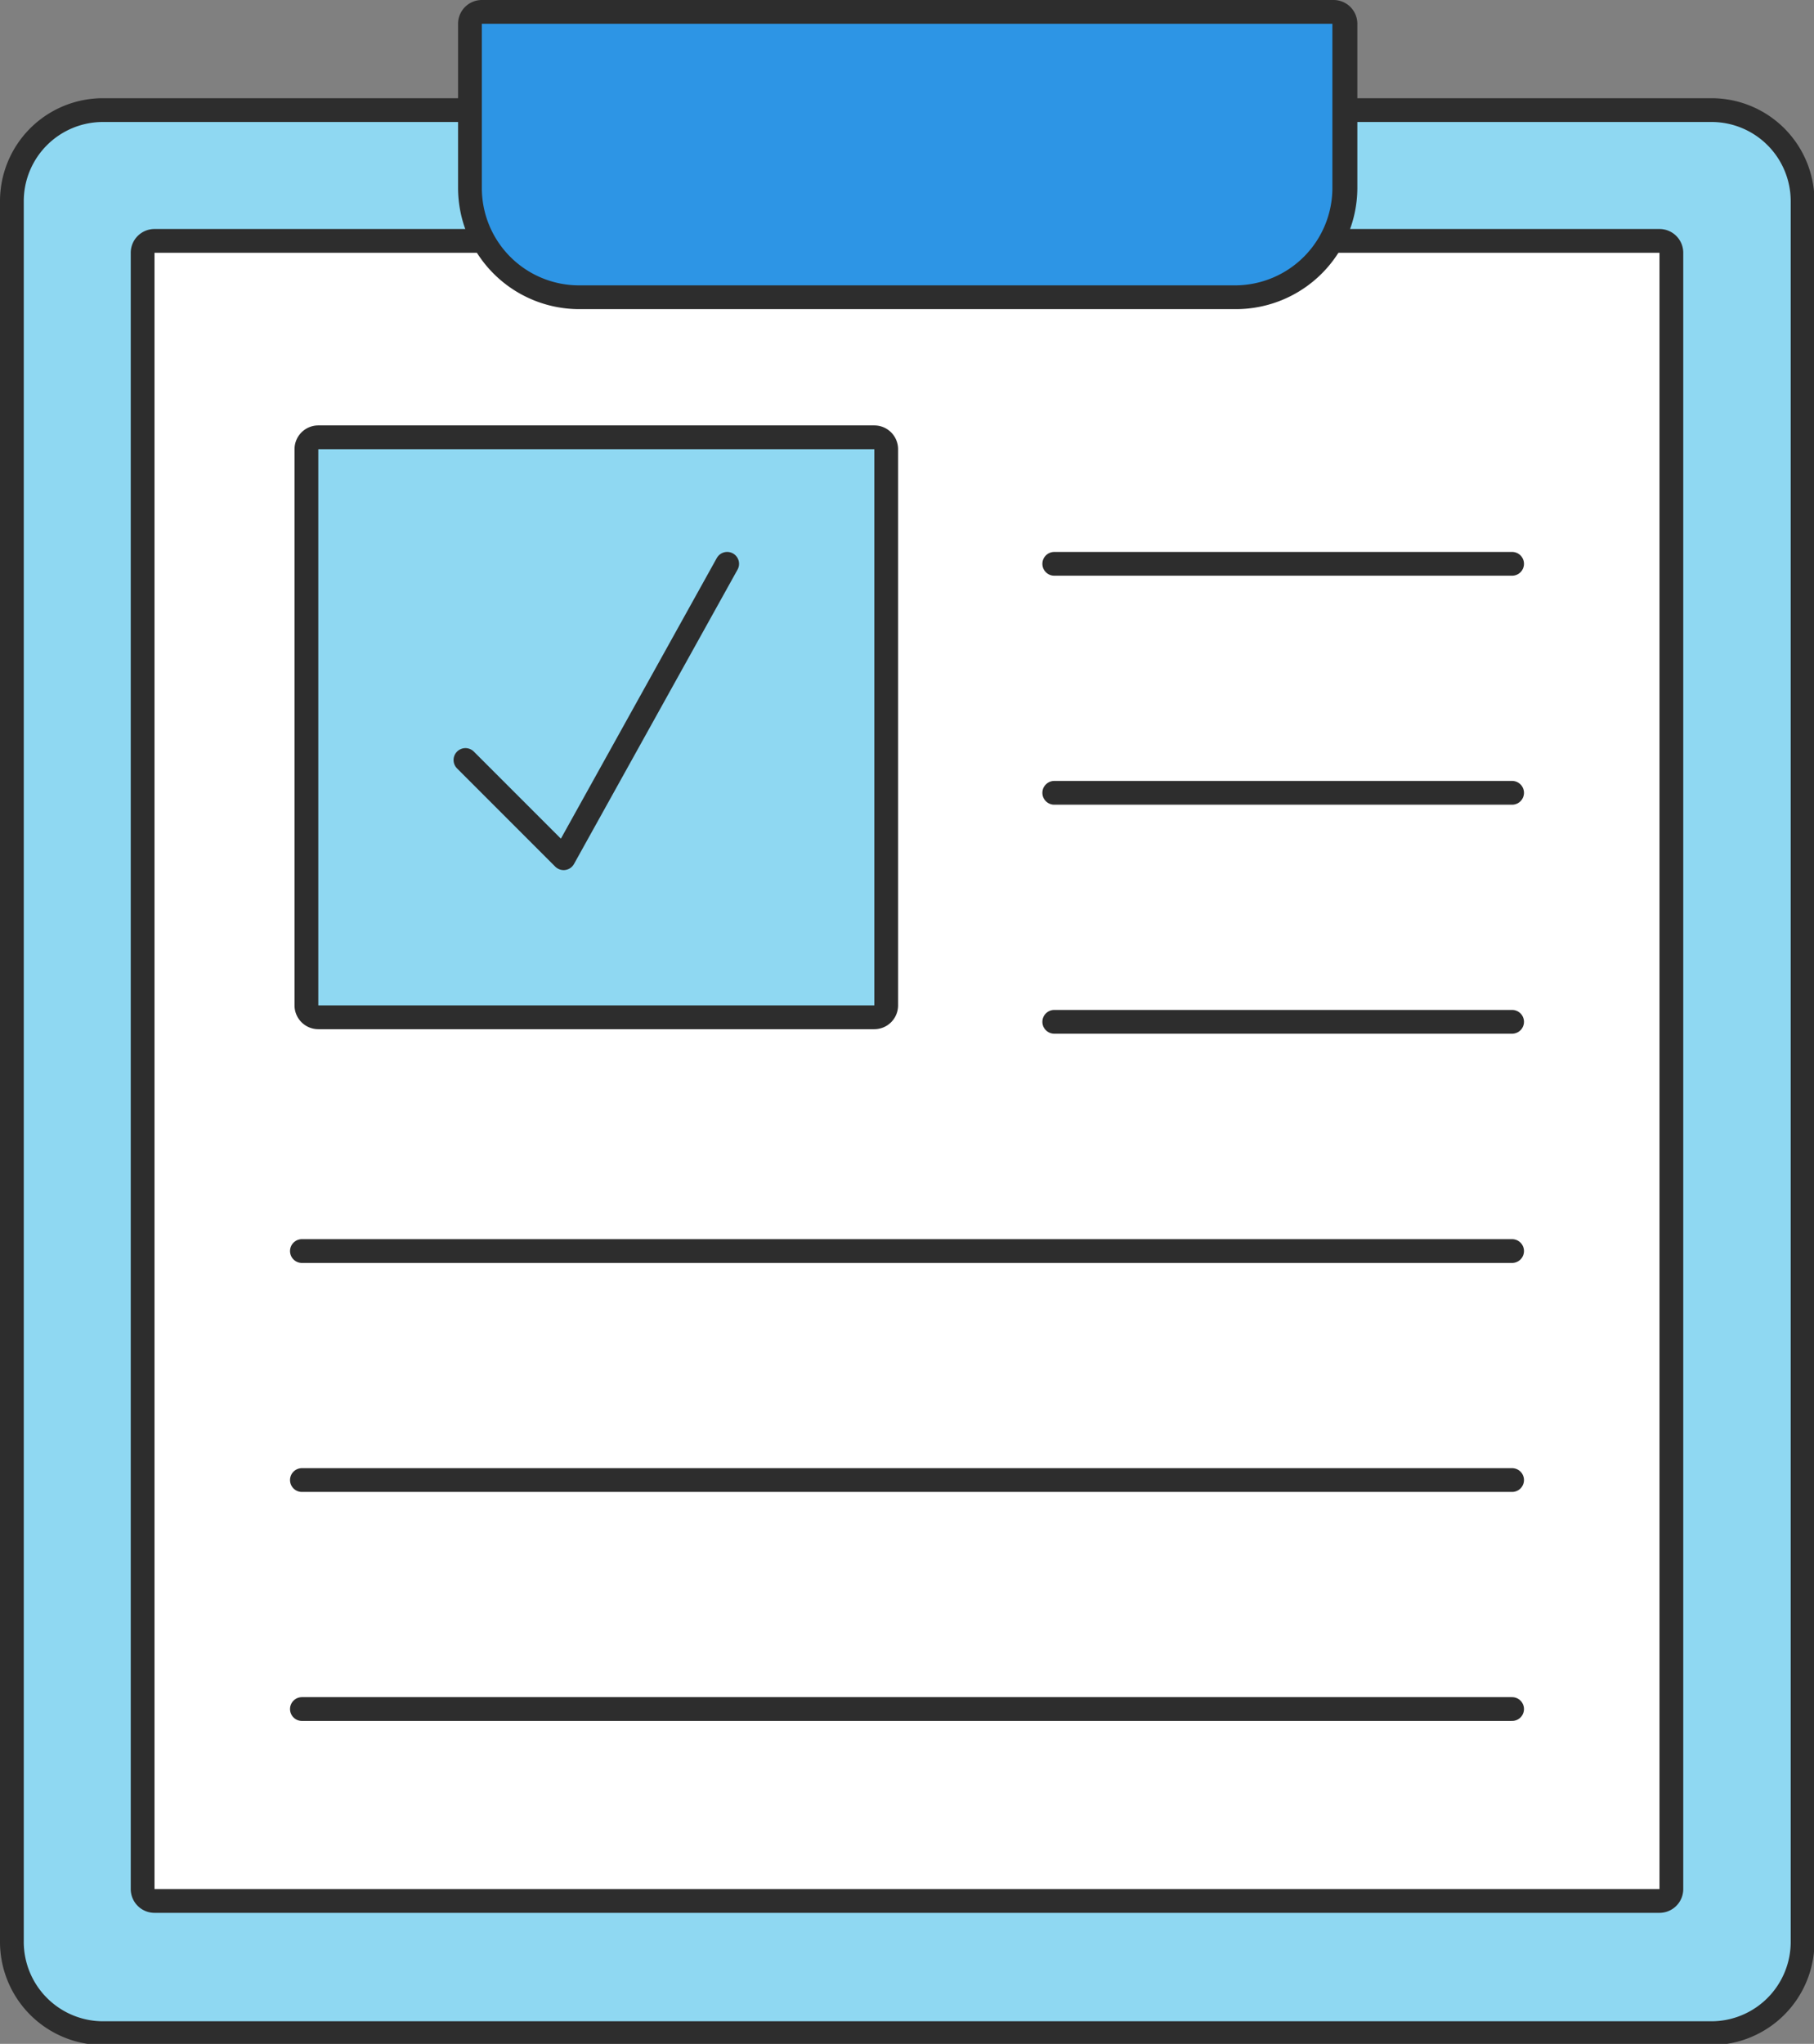 <svg id="b40f3e4c-4131-4705-a886-dce7458ab01e" data-name="Layer 1" xmlns="http://www.w3.org/2000/svg" width="76.31" height="85.95" viewBox="0 0 76.31 85.95"><rect x="0" y="0" width="76.31" height="85.95" fill="#808080" stroke="none"/><defs><style>.af5e6d0a-423c-46fd-9f7c-5e3d010fd283,.b5812fc6-3295-44b4-93ed-6efa8496b8ea{fill:#8fd8f2;}.ffba9fb9-1b19-4fea-a237-05583a61744f{fill:#2d2d2d;}.afef3461-289d-4aed-9c22-01ed034b38ca,.b24f2b36-6085-409b-8fa3-046051caa074{fill:#fff;}.a0c89e04-8f60-4350-adab-8e12963dd3c7{fill:#2d95e5;}.afef3461-289d-4aed-9c22-01ed034b38ca,.b5812fc6-3295-44b4-93ed-6efa8496b8ea{stroke:#2d2d2d;stroke-linecap:round;stroke-linejoin:round;}</style></defs><rect class="af5e6d0a-423c-46fd-9f7c-5e3d010fd283" x="0.5" y="4.63" width="75.31" height="80.82" rx="3.83"/><path class="ffba9fb9-1b19-4fea-a237-05583a61744f" d="M72,5.13a3.33,3.33,0,0,1,3.33,3.33V81.62A3.34,3.34,0,0,1,72,85H4.33A3.34,3.34,0,0,1,1,81.62V8.46A3.33,3.33,0,0,1,4.33,5.13H72m0-1H4.33A4.33,4.33,0,0,0,0,8.46V81.62A4.34,4.34,0,0,0,4.33,86H72a4.34,4.34,0,0,0,4.33-4.33V8.46A4.33,4.33,0,0,0,72,4.13Z"/><rect class="b24f2b36-6085-409b-8fa3-046051caa074" x="6" y="10.13" width="64.3" height="69.81" rx="0.5"/><path class="ffba9fb9-1b19-4fea-a237-05583a61744f" d="M69.81,10.63V79.44H6.5V10.63H69.81m0-1H6.5a1,1,0,0,0-1,1V79.44a1,1,0,0,0,1,1H69.81a1,1,0,0,0,1-1V10.63a1,1,0,0,0-1-1Z"/><path class="a0c89e04-8f60-4350-adab-8e12963dd3c7" d="M24.36,12.51a4.6,4.6,0,0,1-4.59-4.6V1a.5.5,0,0,1,.5-.5H56.05a.5.5,0,0,1,.5.5V7.91a4.61,4.61,0,0,1-4.6,4.6Z"/><path class="ffba9fb9-1b19-4fea-a237-05583a61744f" d="M56.05,1V7.91A4.1,4.1,0,0,1,52,12H24.36a4.09,4.09,0,0,1-4.09-4.1V1H56.05m0-1H20.27a1,1,0,0,0-1,1V7.91A5.1,5.1,0,0,0,24.36,13H52a5.11,5.11,0,0,0,5.1-5.1V1a1,1,0,0,0-1-1Z"/><rect class="af5e6d0a-423c-46fd-9f7c-5e3d010fd283" x="12.89" y="18.39" width="24.39" height="24.39" rx="0.5"/><path class="ffba9fb9-1b19-4fea-a237-05583a61744f" d="M36.78,18.89V42.28H13.39V18.89H36.78m0-1H13.39a1,1,0,0,0-1,1V42.28a1,1,0,0,0,1,1H36.78a1,1,0,0,0,1-1V18.89a1,1,0,0,0-1-1Z"/><polyline class="b5812fc6-3295-44b4-93ed-6efa8496b8ea" points="19.58 31.96 23.71 36.09 30.59 23.71"/><line class="afef3461-289d-4aed-9c22-01ed034b38ca" x1="44.35" y1="23.71" x2="63.61" y2="23.71"/><line class="afef3461-289d-4aed-9c22-01ed034b38ca" x1="44.35" y1="33.34" x2="63.61" y2="33.34"/><line class="afef3461-289d-4aed-9c22-01ed034b38ca" x1="44.35" y1="42.97" x2="63.61" y2="42.97"/><line class="afef3461-289d-4aed-9c22-01ed034b38ca" x1="12.7" y1="52.61" x2="63.61" y2="52.61"/><line class="afef3461-289d-4aed-9c22-01ed034b38ca" x1="12.7" y1="62.24" x2="63.61" y2="62.24"/><line class="afef3461-289d-4aed-9c22-01ed034b38ca" x1="12.7" y1="71.87" x2="63.61" y2="71.87"/></svg>
